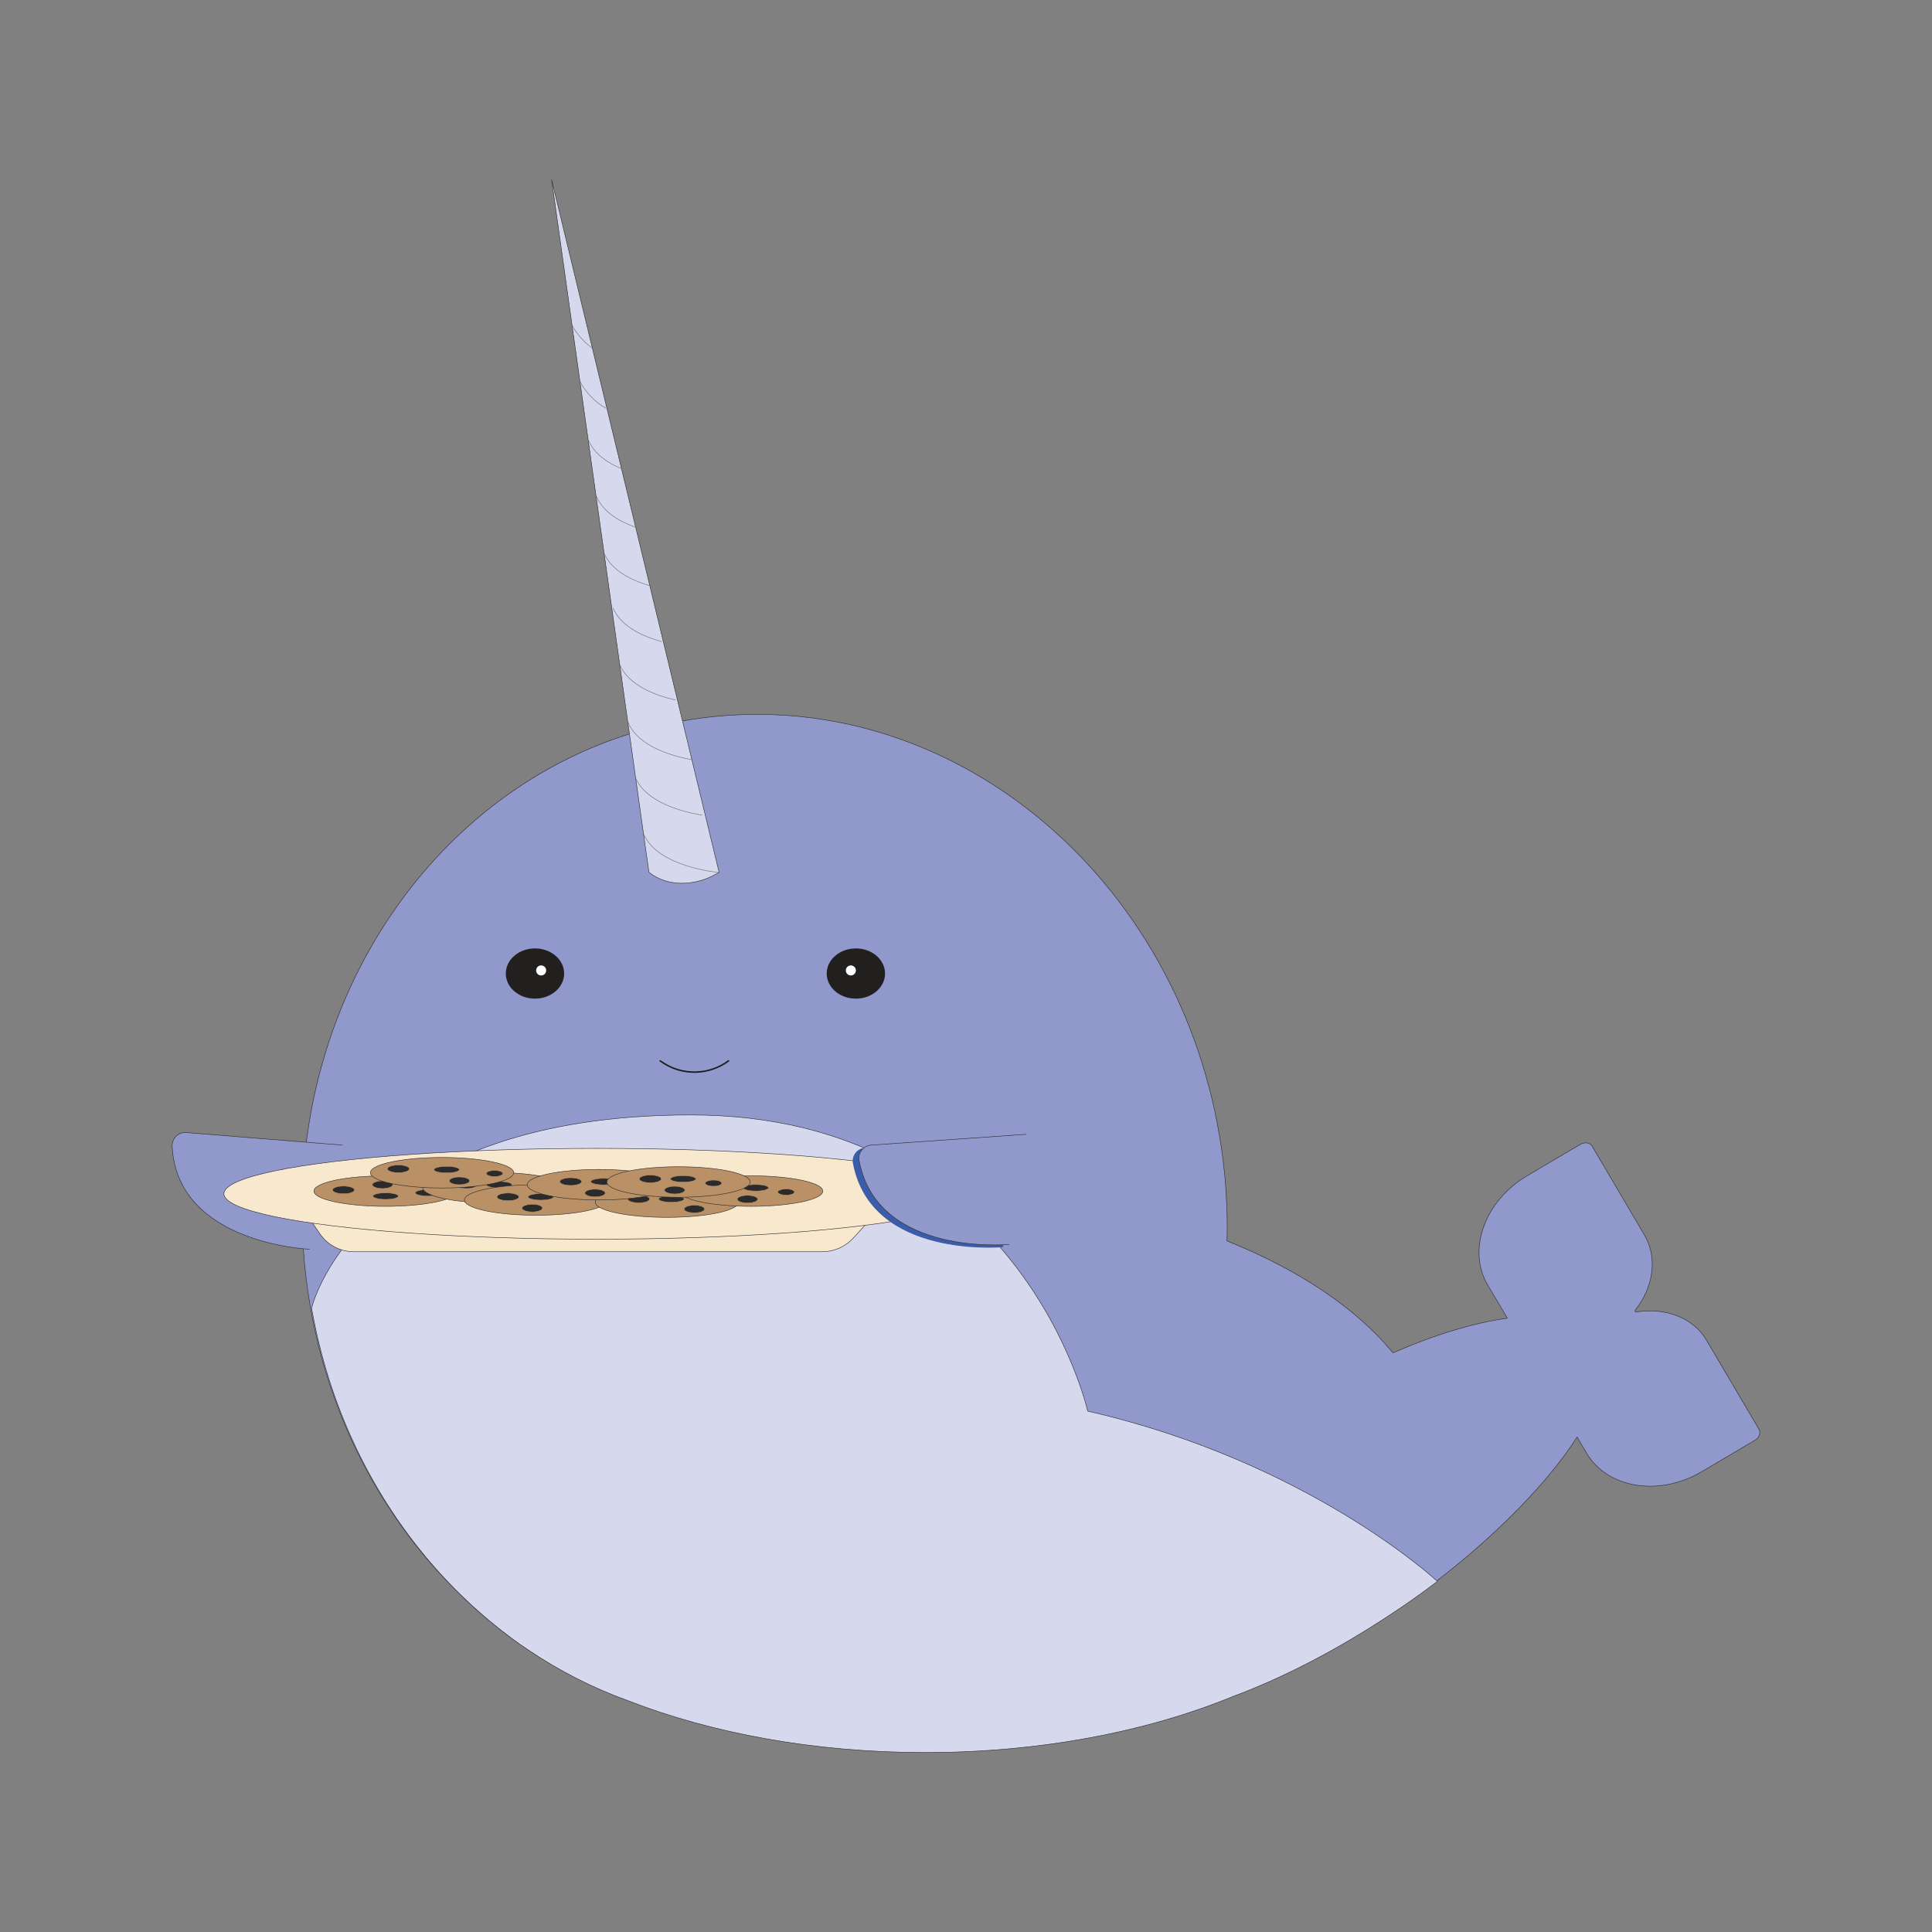 <svg id="Layer_1" xmlns="http://www.w3.org/2000/svg" viewBox="0 0 1000 1000"><rect x="0" y="0" width="1000" height="1000" fill="#808080" stroke="none"/><style>.st0{fill:#9198CC;stroke:#2B2B2B;stroke-width:0.25;stroke-miterlimit:10;} .st1{fill:#221F1F;} .st2{fill:#FFFFFF;} .st3{fill:#D6D9ED;stroke:#2B2B2B;stroke-width:0.25;stroke-miterlimit:10;} .st4{fill:none;stroke:#1A1A1A;stroke-width:0.75;stroke-linecap:round;stroke-linejoin:round;stroke-miterlimit:10;} .st5{fill:none;stroke:#6B6B6B;stroke-width:0.25;stroke-linecap:round;stroke-linejoin:round;stroke-miterlimit:10;} .st6{fill:#F7E8CE;stroke:#2B2B2B;stroke-width:0.25;stroke-miterlimit:10;} .st7{fill:#3B5CA9;} .st8{fill:#BA9066;stroke:#2B2B2B;stroke-width:0.25;stroke-miterlimit:10;} .st9{fill:#2B2B2B;stroke:#BA9066;stroke-width:0.25;stroke-miterlimit:10;}</style><path class="st0" d="M370.4 370.8c131.5-12.8 249.5 93.4 263.5 237.3 1.1 11.5 1.5 23 1.2 34.2 37 14.8 66.8 34.7 85.9 57.9 21.9-9.5 42.2-15.6 59.2-17.9l-.5-.9-6.9-11.6-2.8-4.7c-10.7-18.2-1.5-43.6 20.4-56.5l27.6-16.3c2.3-1.3 5-.9 6.1 1l27.1 46c7 11.9 4.5 27.2-5 39.1l.4.7c15-2.5 29.7 2.7 36.7 14.6l27.1 46c1.1 1.9.2 4.5-2.1 5.8l-27.6 16.3c-21.9 12.9-48.6 8.6-59.4-9.5l-5-8.5c-14.2 22.4-40.7 49.9-72.3 74.2-8.4 6.4-15.3 10.9-24.6 17-28.2 18.7-56.3 33.1-81.6 42.5-44.5 18.3-99.7 29.1-159.5 29.1-57.5 0-110.8-10-154.3-27-18-6.5-35.2-15.3-51.2-26.1-3-2-5.9-4-8.7-6.1-.7-.6-1.5-1.1-2.2-1.7-1.7-1.3-3.3-2.5-4.9-3.8-53.9-42.9-91.8-109.6-99.3-187.2-14-144 81.2-271 212.7-283.9z"/><ellipse class="st1" cx="443" cy="503.9" rx="15.1" ry="13"/><circle class="st2" cx="440.4" cy="502.3" r="2.6"/><ellipse class="st1" cx="276.9" cy="503.9" rx="15.1" ry="13"/><circle class="st2" cx="280.1" cy="502.3" r="2.6"/><path class="st3" d="M357.6 577.1c170.9 0 205.4 153.3 205.4 153.3 114.5 26.1 181 88.1 181 88.1-7.6 5.8-15.6 11.5-24 17-28.2 18.7-56.3 33.1-81.6 42.5-44.5 18.3-99.7 29.1-159.5 29.1-57.5 0-110.8-10-154.3-27-18-6.5-35.2-15.3-51.2-26.1-3-2-5.9-4-8.7-6.1-.7-.6-1.5-1.1-2.2-1.7-1.7-1.3-3.3-2.5-4.9-3.8-48.7-38.8-84.3-97-96.3-165.2 1.1-5.9 29.4-100.1 196.3-100.1z"/><path class="st4" d="M377.1 549.1c-10.3 7.6-24.3 7.8-34.8.4l-.6-.4"/><path class="st3" d="M285.5 92.9l47.8 340.3 2.6 18.3c10.2 8.1 24.6 6.7 34.6 1l1.7-1-86.7-358.6z"/><path class="st5" d="M372.2 451.6s-31.7-2.6-39.1-20M363.4 421.9c-9.1-1.5-28.8-6.1-34.5-19.4M358.1 393.2c-9.6-1.7-27.6-6.6-32.9-19.1M349.5 362.3c-9.9-2.3-24.1-7.4-28.7-18.2M342.5 332.1c-9.5-2.6-21.1-7.7-25.2-17.4M336.5 303.2c-9.3-2.7-19.9-7.6-23.9-17M329.2 273c-8.3-2.9-16.9-7.8-20.3-15.8M321.9 242.7c-7.2-3-14.2-7.6-17.2-14.6M313.6 211.3c-5.3-2.9-11.2-8.9-13.5-14.3M296.1 168.2c1.8 4.1 6.5 9.2 10.2 11.8"/><path class="st0" d="M160.3 646.6s-68.5-2.6-71.2-53.2c-.2-4.1 3.2-7.5 7.2-7.2l80.9 6.5"/><path class="st6" d="M425.6 647.9H183.2c-7.1 0-13.7-3.5-17.7-9.4l-10-14.7h301.7l-15.6 17.1c-4.2 4.5-10 7-16 7z"/><ellipse class="st6" cx="308.9" cy="617.9" rx="193" ry="23.5"/><path class="st7" d="M519.2 645.5s-68.3 6.5-77.7-43.3c-.8-4 2.1-7.8 6.2-8.1l76.6-4.1"/><path class="st0" d="M522.4 644.1s-68.3 6.5-77.7-43.3c-.8-4 2.1-7.8 6.2-8.1l80.4-5.6"/><ellipse class="st8" cx="199.6" cy="616.5" rx="37.1" ry="7.9"/><ellipse class="st9" cx="177.8" cy="615.9" rx="5.7" ry="2"/><ellipse class="st9" cx="198" cy="613.2" rx="5.3" ry="2"/><ellipse class="st9" cx="221.5" cy="617.4" rx="6.6" ry="1.7"/><ellipse class="st9" cx="199.6" cy="619.1" rx="6.6" ry="1.7"/><ellipse class="st8" cx="256" cy="614.8" rx="37.1" ry="7.9"/><ellipse class="st9" cx="241.4" cy="613.2" rx="5.7" ry="2"/><ellipse class="st9" cx="254" cy="619.1" rx="5.3" ry="2"/><ellipse class="st9" cx="258.4" cy="613.2" rx="6.6" ry="1.7"/><ellipse class="st8" cx="277.5" cy="621.1" rx="37.1" ry="7.9"/><ellipse class="st9" cx="262.9" cy="619.5" rx="5.7" ry="2"/><ellipse class="st9" cx="275.5" cy="625.3" rx="5.3" ry="2"/><ellipse class="st9" cx="279.9" cy="619.5" rx="6.6" ry="1.7"/><ellipse class="st8" cx="345.2" cy="622.2" rx="37.1" ry="7.9"/><ellipse class="st9" cx="330.6" cy="620.6" rx="5.7" ry="2"/><ellipse class="st9" cx="359.4" cy="625.8" rx="5.3" ry="2"/><ellipse class="st9" cx="347.5" cy="620.6" rx="6.6" ry="1.7"/><ellipse class="st8" cx="388.8" cy="616.5" rx="37.1" ry="7.9"/><ellipse class="st9" cx="374.2" cy="614.8" rx="5.7" ry="2"/><ellipse class="st9" cx="386.9" cy="620.7" rx="5.3" ry="2"/><ellipse class="st9" cx="391.2" cy="614.8" rx="6.6" ry="1.7"/><ellipse class="st9" cx="406.9" cy="617" rx="4.3" ry="1.6"/><ellipse class="st8" cx="310" cy="613.2" rx="37.1" ry="7.9"/><ellipse class="st9" cx="295.4" cy="611.6" rx="5.7" ry="2"/><ellipse class="st9" cx="308" cy="617.5" rx="5.3" ry="2"/><ellipse class="st9" cx="325.6" cy="614.8" rx="5.9" ry="1.6"/><ellipse class="st9" cx="312.4" cy="611.6" rx="6.6" ry="1.7"/><ellipse class="st8" cx="351.2" cy="611.8" rx="37.1" ry="7.9"/><ellipse class="st9" cx="336.6" cy="610.2" rx="5.7" ry="2"/><ellipse class="st9" cx="349.2" cy="616" rx="5.3" ry="2"/><ellipse class="st9" cx="353.6" cy="610.2" rx="6.6" ry="1.7"/><ellipse class="st9" cx="369.3" cy="612.4" rx="4.3" ry="1.6"/><ellipse class="st8" cx="228.8" cy="607" rx="37.1" ry="7.9"/><ellipse class="st9" cx="206.2" cy="605" rx="5.7" ry="2"/><ellipse class="st9" cx="237.8" cy="611.2" rx="5.3" ry="2"/><ellipse class="st9" cx="231.2" cy="605.4" rx="6.6" ry="1.7"/><ellipse class="st9" cx="256" cy="607.4" rx="4.3" ry="1.6"/></svg>